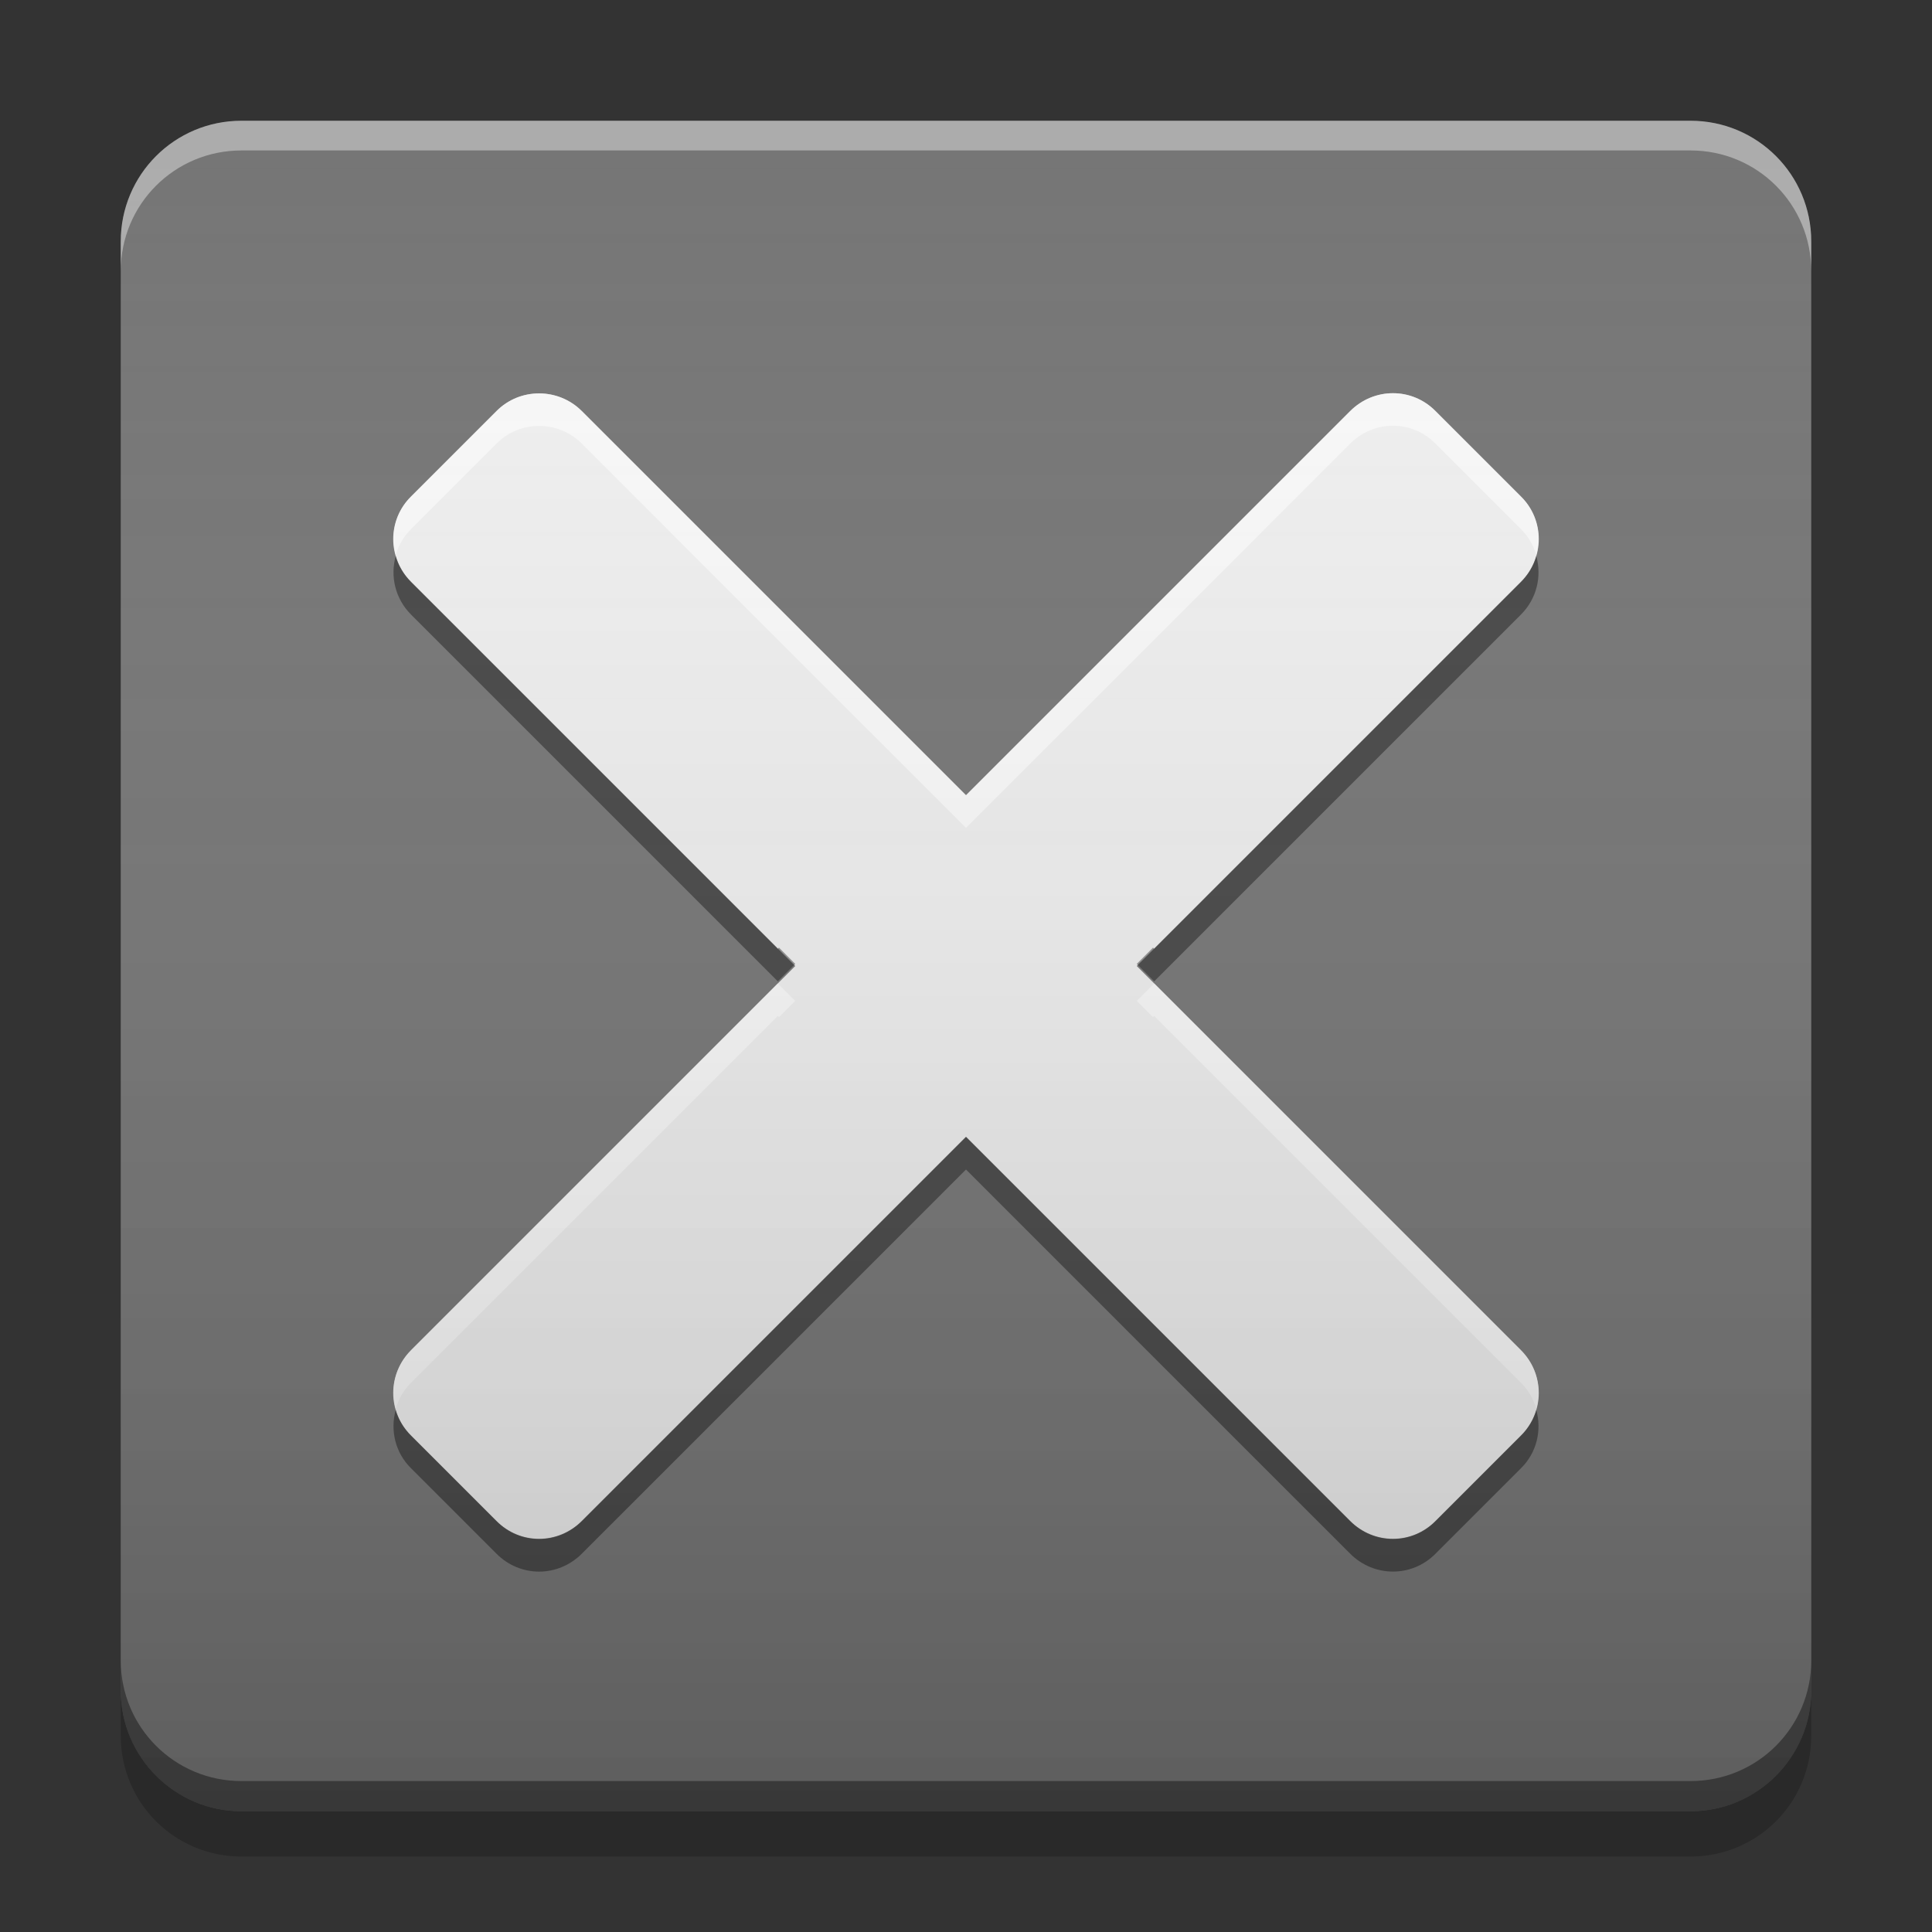 
<svg xmlns="http://www.w3.org/2000/svg" xmlns:xlink="http://www.w3.org/1999/xlink" width="32" height="32" viewBox="0 0 32 32" version="1.1">
<rect x="0" y="0" width="32" height="32" fill="#333333" stroke="none"/>
<defs>
<linearGradient id="linear0" gradientUnits="userSpaceOnUse" x1="8.467" y1="-199.125" x2="8.467" y2="-213.942" gradientTransform="matrix(1.89,0,0,1.89,-0,406.299)">
<stop offset="0" style="stop-color:rgb(0%,0%,0%);stop-opacity:0.2;"/>
<stop offset="1" style="stop-color:rgb(100%,100%,100%);stop-opacity:0;"/>
</linearGradient>
</defs>
<g id="surface1">
<path style=" stroke:none;fill-rule:nonzero;fill:rgb(45.882%,45.882%,45.882%);fill-opacity:1;" d="M 4 2 L 28 2 C 29.105 2 30 2.895 30 4 L 30 28 C 30 29.105 29.105 30 28 30 L 4 30 C 2.895 30 2 29.105 2 28 L 2 4 C 2 2.895 2.895 2 4 2 Z M 4 2 "/>
<path style=" stroke:none;fill-rule:nonzero;fill:rgb(0%,0%,0%);fill-opacity:0.4;" d="M 2 27.5 L 2 28 C 2 29.109 2.891 30 4 30 L 28 30 C 29.109 30 30 29.109 30 28 L 30 27.5 C 30 28.609 29.109 29.5 28 29.5 L 4 29.5 C 2.891 29.5 2 28.609 2 27.5 Z M 2 27.5 "/>
<path style=" stroke:none;fill-rule:nonzero;fill:rgb(0%,0%,0%);fill-opacity:0.2;" d="M 2 28 L 2 28.75 C 2 29.859 2.891 30.75 4 30.75 L 28 30.75 C 29.109 30.75 30 29.859 30 28.75 L 30 28 C 30 29.109 29.109 30 28 30 L 4 30 C 2.891 30 2 29.109 2 28 Z M 2 28 "/>
<path style=" stroke:none;fill-rule:nonzero;fill:rgb(100%,100%,100%);fill-opacity:0.4;" d="M 4 2 C 2.891 2 2 2.891 2 4 L 2 4.492 C 2 3.383 2.891 2.492 4 2.492 L 28 2.492 C 29.109 2.492 30 3.383 30 4.492 L 30 4 C 30 2.891 29.109 2 28 2 Z M 4 2 "/>
<path style=" stroke:none;fill-rule:nonzero;fill:rgb(93.333%,93.333%,93.333%);fill-opacity:1;" d="M 8.93 6.516 C 8.672 6.516 8.418 6.613 8.223 6.809 L 6.809 8.223 C 6.414 8.613 6.414 9.242 6.809 9.637 L 13.172 16 L 6.809 22.363 C 6.414 22.758 6.414 23.387 6.809 23.777 L 8.223 25.191 C 8.613 25.586 9.242 25.586 9.637 25.191 L 16 18.828 L 22.363 25.191 C 22.758 25.586 23.387 25.586 23.777 25.191 L 25.191 23.777 C 25.586 23.387 25.586 22.758 25.191 22.363 L 18.828 16 L 25.191 9.637 C 25.586 9.242 25.586 8.613 25.191 8.223 L 23.777 6.809 C 23.387 6.414 22.758 6.414 22.363 6.809 L 16 13.172 L 9.637 6.809 C 9.441 6.613 9.184 6.516 8.93 6.516 Z M 8.93 6.516 "/>
<path style=" stroke:none;fill-rule:nonzero;fill:rgb(100%,100%,100%);fill-opacity:0.6;" d="M 8.93 6.516 C 8.672 6.516 8.418 6.613 8.223 6.809 L 6.809 8.223 C 6.543 8.484 6.461 8.859 6.555 9.191 C 6.598 9.035 6.684 8.887 6.809 8.762 L 8.223 7.348 C 8.418 7.152 8.672 7.055 8.93 7.055 C 9.184 7.055 9.441 7.152 9.637 7.348 L 16 13.711 L 22.363 7.348 C 22.758 6.953 23.387 6.953 23.777 7.348 L 25.191 8.762 C 25.316 8.887 25.402 9.035 25.445 9.191 C 25.539 8.859 25.457 8.484 25.191 8.223 L 23.777 6.809 C 23.387 6.414 22.758 6.414 22.363 6.809 L 16 13.172 L 9.637 6.809 C 9.441 6.613 9.184 6.516 8.93 6.516 Z M 12.883 16.289 L 6.809 22.363 C 6.543 22.629 6.461 23 6.555 23.336 C 6.598 23.176 6.684 23.027 6.809 22.902 L 12.883 16.828 L 12.902 16.848 L 13.172 16.578 Z M 19.117 16.289 L 18.828 16.578 L 19.098 16.848 L 19.117 16.828 L 25.191 22.902 C 25.316 23.027 25.402 23.176 25.445 23.336 C 25.539 23 25.457 22.629 25.191 22.363 Z M 19.117 16.289 "/>
<path style=" stroke:none;fill-rule:nonzero;fill:rgb(0%,0%,0%);fill-opacity:0.4;" d="M 8.93 26.031 C 8.672 26.031 8.418 25.93 8.223 25.734 L 6.809 24.32 C 6.543 24.059 6.461 23.684 6.555 23.352 C 6.598 23.508 6.684 23.656 6.809 23.781 L 8.223 25.195 C 8.418 25.391 8.672 25.492 8.93 25.492 C 9.184 25.492 9.441 25.391 9.637 25.195 L 16 18.832 L 22.363 25.195 C 22.758 25.59 23.387 25.59 23.777 25.195 L 25.191 23.781 C 25.316 23.656 25.402 23.508 25.445 23.352 C 25.539 23.684 25.457 24.059 25.191 24.32 L 23.777 25.734 C 23.387 26.129 22.758 26.129 22.363 25.734 L 16 19.371 L 9.637 25.734 C 9.441 25.93 9.184 26.031 8.93 26.031 Z M 12.883 16.254 L 6.809 10.18 C 6.543 9.914 6.461 9.543 6.555 9.207 C 6.598 9.367 6.684 9.516 6.809 9.641 L 12.883 15.715 L 12.902 15.695 L 13.172 15.965 Z M 19.117 16.254 L 18.828 15.965 L 19.098 15.695 L 19.117 15.715 L 25.191 9.641 C 25.316 9.516 25.402 9.367 25.445 9.207 C 25.539 9.543 25.457 9.914 25.191 10.18 Z M 19.117 16.254 "/>
<path style=" stroke:none;fill-rule:nonzero;fill:url(#linear0);" d="M 4 2 L 28 2 C 29.105 2 30 2.895 30 4 L 30 28 C 30 29.105 29.105 30 28 30 L 4 30 C 2.895 30 2 29.105 2 28 L 2 4 C 2 2.895 2.895 2 4 2 Z M 4 2 "/>
</g>
</svg>
